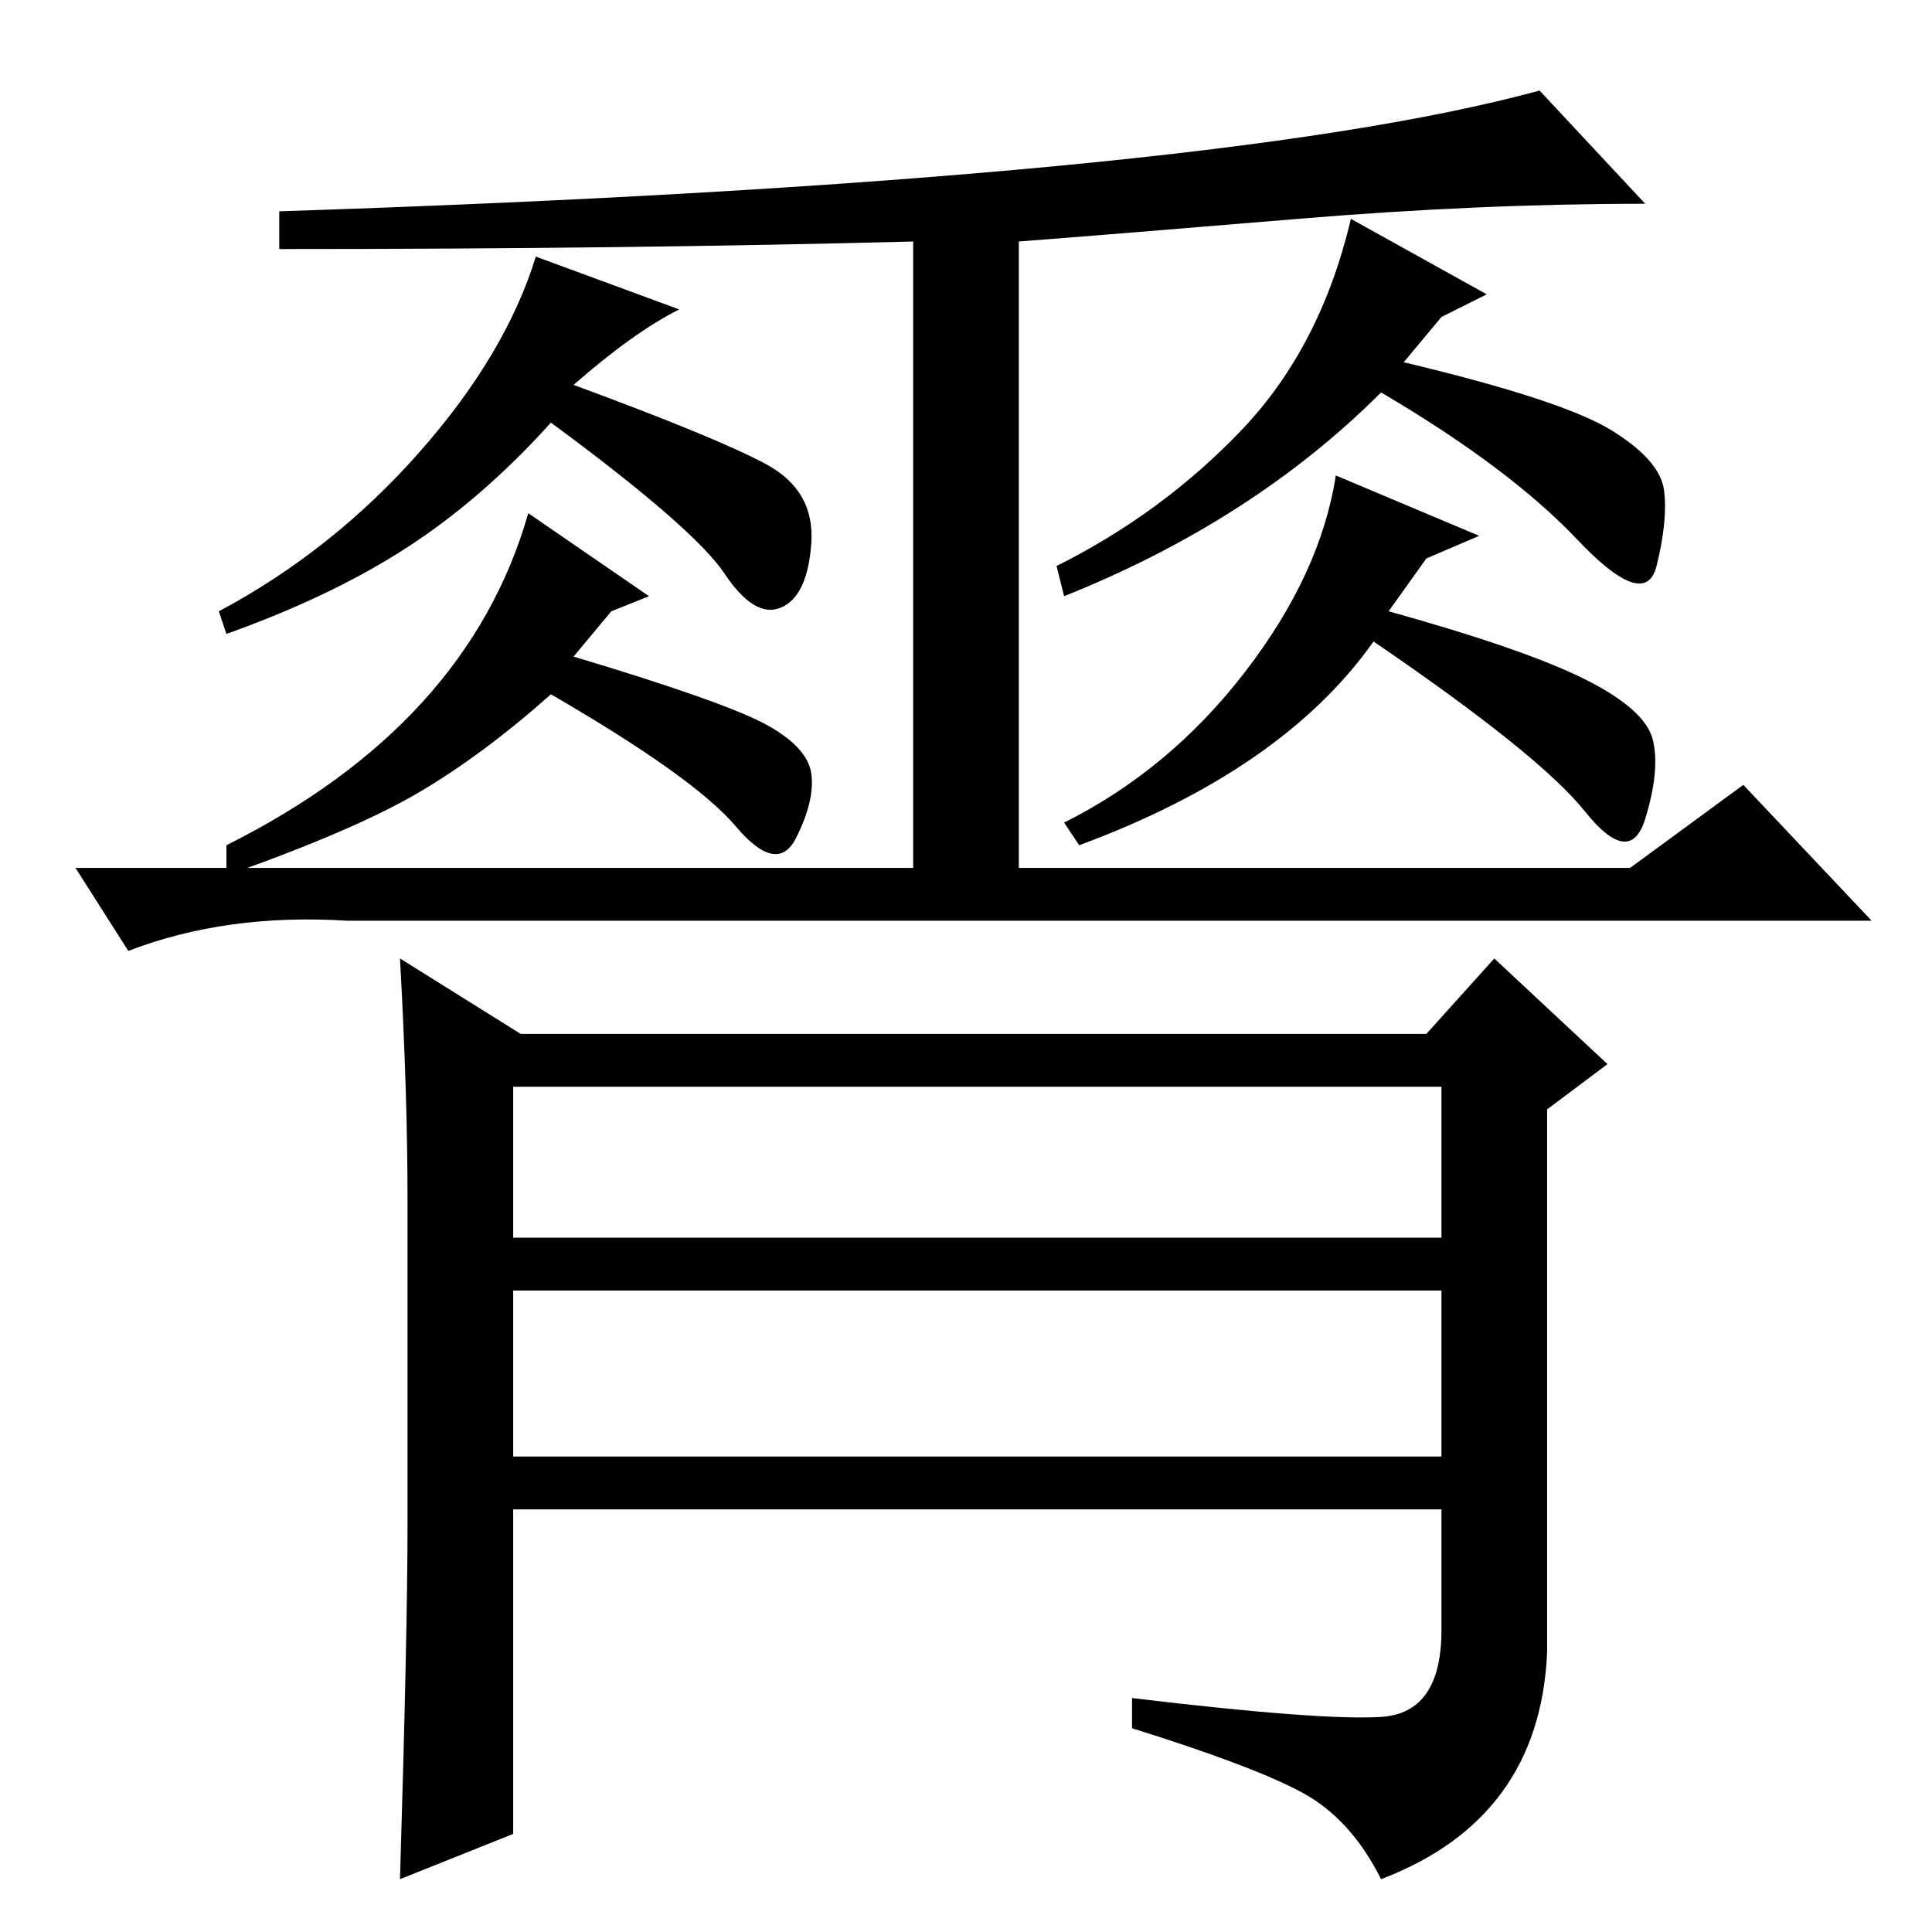 <?xml version="1.0" standalone="no"?>
<!DOCTYPE svg PUBLIC "-//W3C//DTD SVG 1.1//EN" "http://www.w3.org/Graphics/SVG/1.1/DTD/svg11.dtd" >
<svg xmlns="http://www.w3.org/2000/svg" xmlns:xlink="http://www.w3.org/1999/xlink" version="1.1" viewBox="0 -36 256 256">
  <g transform="matrix(1 0 0 -1 0 220)">
   <path fill="currentColor"
d="M135 138h-14v86q-38 -1 -84 -1v5q61 2 103 6t64 10l14 -15q-22 0 -46 -2t-37 -3v-86zM90 215q-6 -3 -14 -10q19 -7 25.5 -10.5t6 -10.5t-4 -8.5t-7.5 4.5t-23 20q-9 -10 -19 -16.5t-24 -11.5l-1 3q15 8 26.5 21t15.5 26zM197 217l-6 -3l-5 -6q21 -5 27.5 -9t7 -8t-1 -10
t-10.5 3.5t-26 19.5q-17 -17 -42 -27l-1 4q14 7 24.5 18t14.5 28zM86 177l-5 -2l-5 -6q20 -6 25.5 -9t6 -6.5t-2 -8.5t-8 1.5t-24.5 17.5q-9 -8 -17.5 -13t-25.5 -11v4q32 16 40 44zM196 185l-7 -3l-5 -7q18 -5 26 -9t9 -8t-1 -10.5t-8 1t-28 22.5q-12 -17 -39 -27l-2 3
q14 7 24 20t12 26zM216 141l15 11l17 -18h-202q-16 1 -29 -4l-7 11h206zM54 54v43q0 14 -1 32l16 -10h120l9 10l15 -14l-8 -6v-72q-1 -22 -22 -30q-4 8 -10.5 11.5t-22.5 8.5v4q25 -3 33 -2.5t8 11.5v16h-123v-43l-15 -6q1 33 1 47zM68 92h123v20h-123v-20zM68 63h123v22
h-123v-22z" />
  </g>

</svg>
